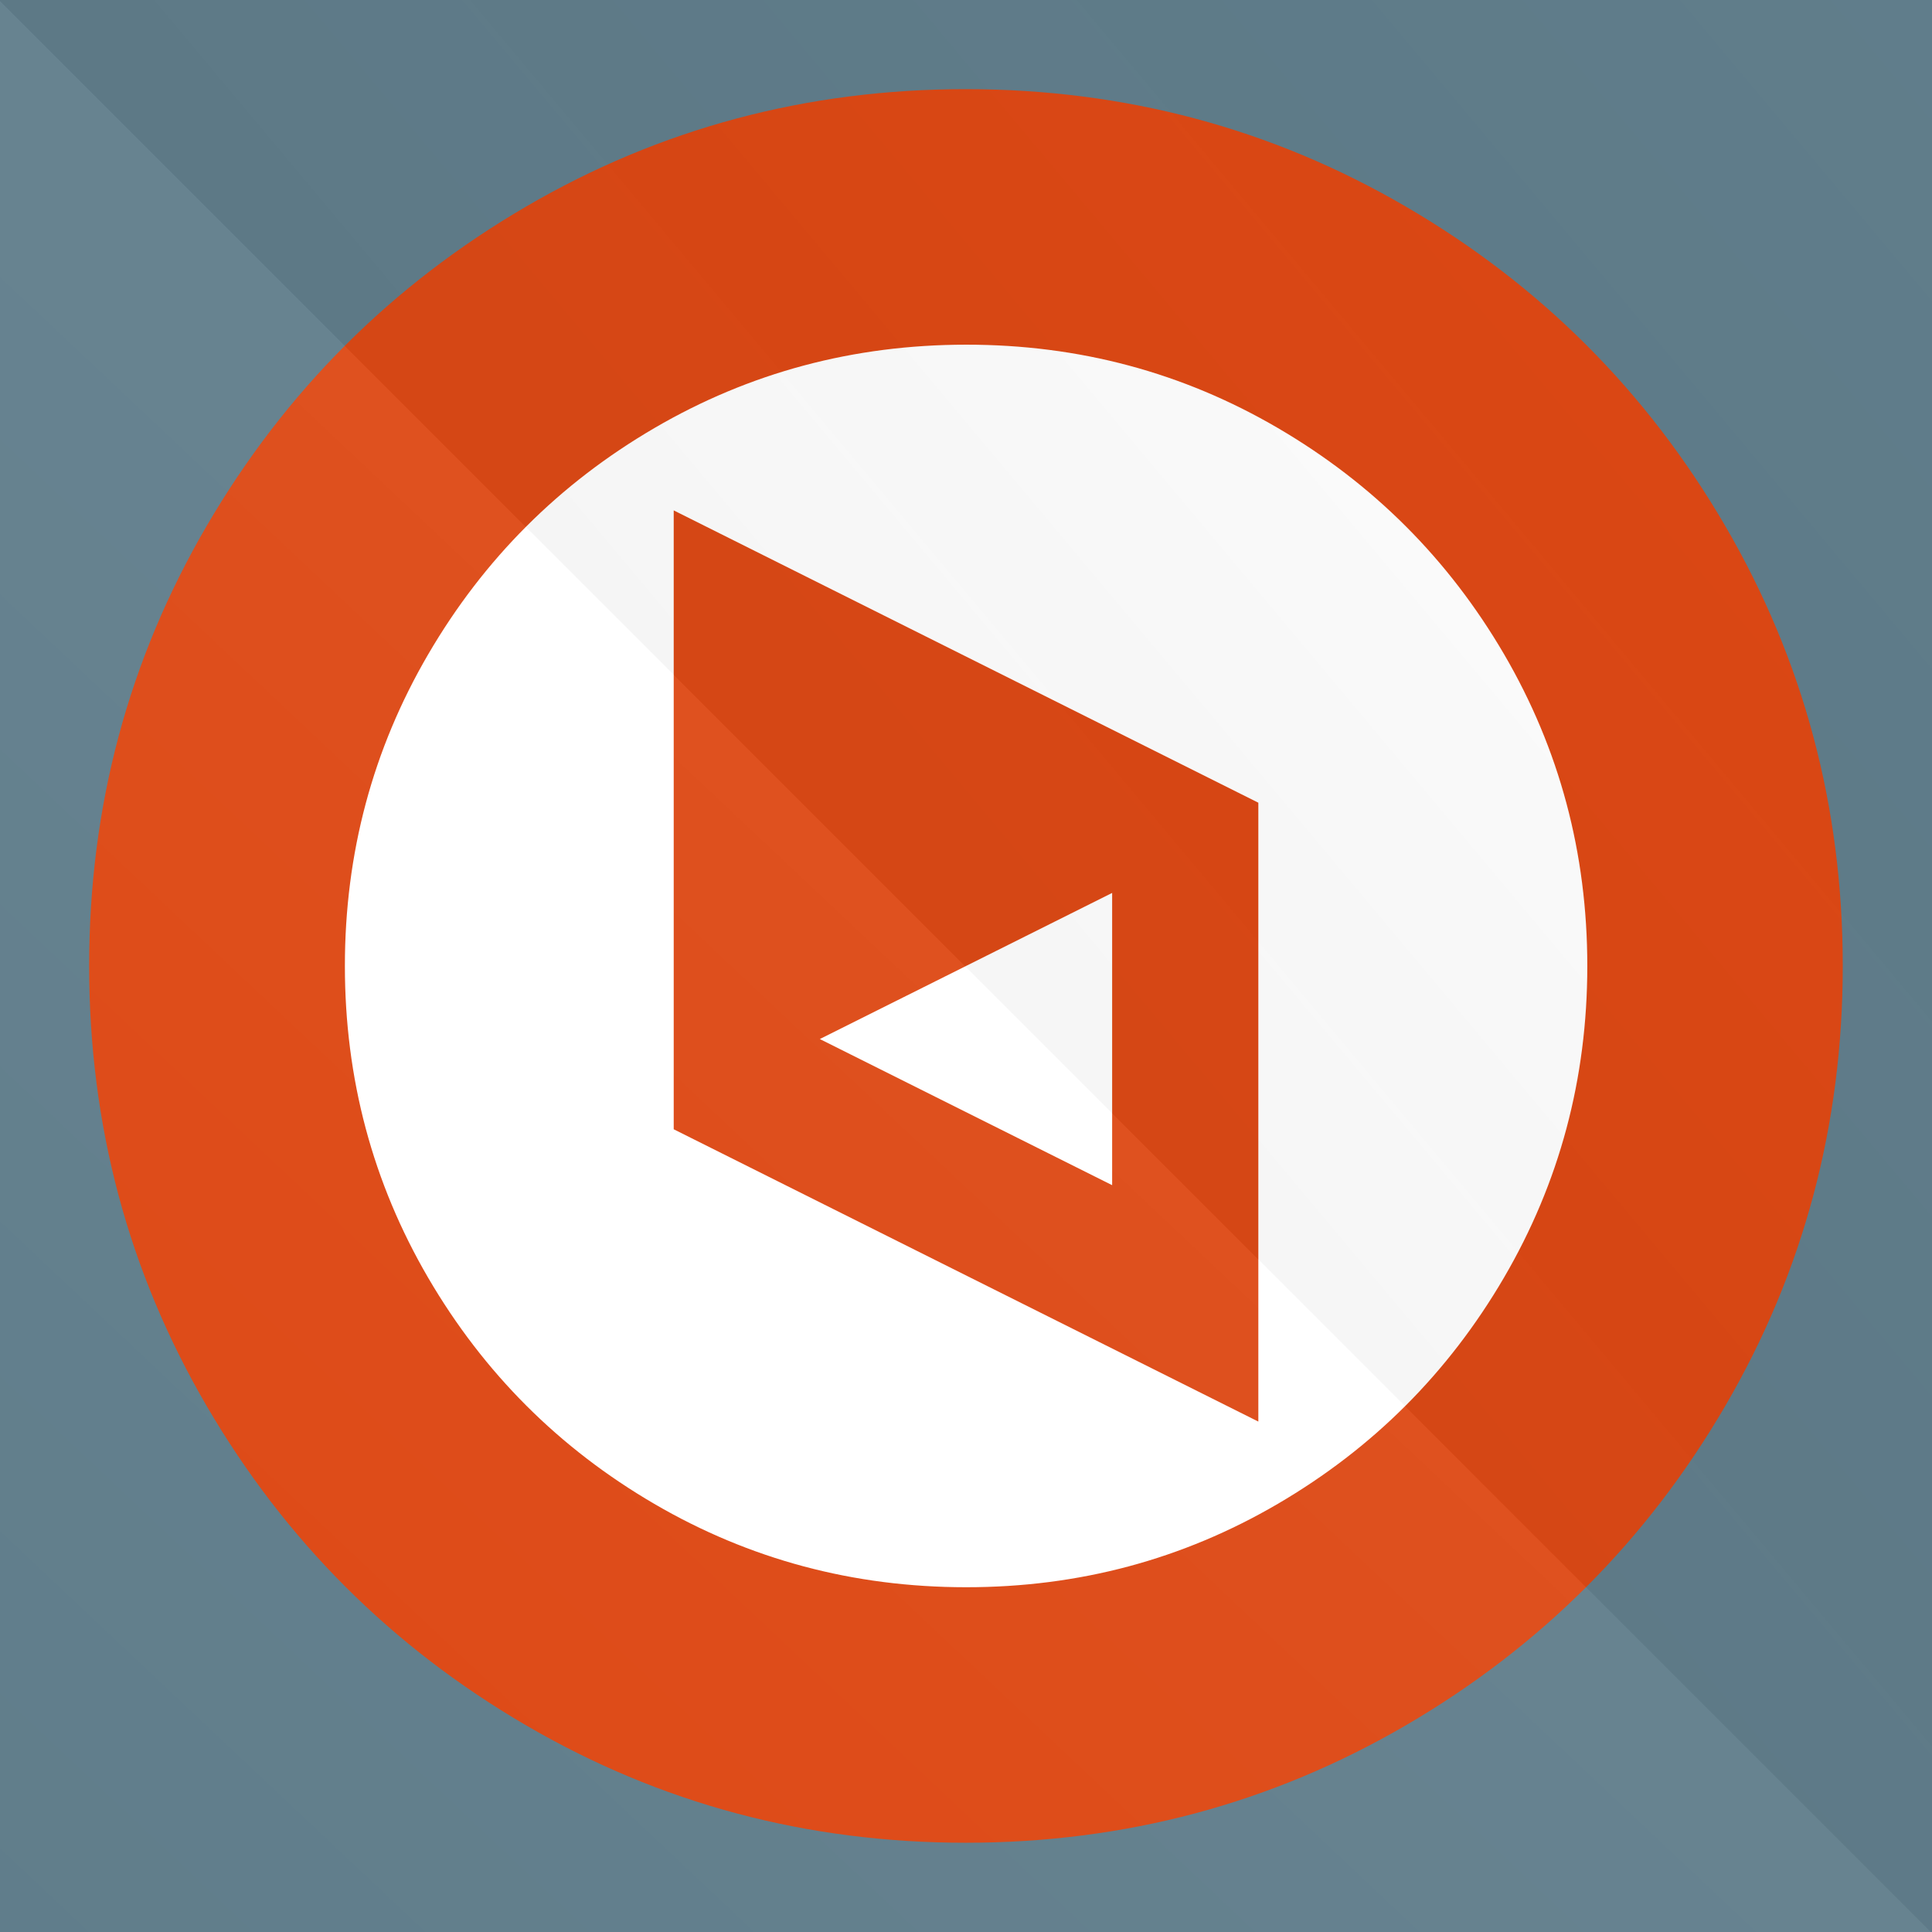 <?xml version="1.0" encoding="UTF-8" standalone="no"?>
<!-- Created with Inkscape (http://www.inkscape.org/) -->

<svg
   xmlns:dc="http://purl.org/dc/elements/1.1/"
   xmlns:cc="http://creativecommons.org/ns#"
   xmlns:rdf="http://www.w3.org/1999/02/22-rdf-syntax-ns#"
   xmlns:svg="http://www.w3.org/2000/svg"
   xmlns="http://www.w3.org/2000/svg"
   xmlns:xlink="http://www.w3.org/1999/xlink"
   xmlns:sodipodi="http://sodipodi.sourceforge.net/DTD/sodipodi-0.dtd"
   xmlns:inkscape="http://www.inkscape.org/namespaces/inkscape"
   width="256"
   height="256"
   viewBox="0 0 256 256"
   id="svg5027"
   version="1.1"
   inkscape:version="0.91 r13725"
   sodipodi:docname="app-logo-donate.svg"
   inkscape:export-filename="/home/brian/dev/web/uappexplorer/images/app-logo-donate.png"
   inkscape:export-xdpi="90"
   inkscape:export-ydpi="90">
  <defs
     id="defs5029">
    <clipPath
       clipPathUnits="userSpaceOnUse"
       id="clipPath4288-6">
      <rect
         style="fill:#1ab6ef;fill-opacity:1;fill-rule:nonzero;stroke:none"
         id="rect4290-0"
         width="256"
         height="256"
         x="33.792"
         y="627.57" />
    </clipPath>
    <linearGradient
       inkscape:collect="always"
       xlink:href="#linearGradient4364"
       id="linearGradient4541"
       gradientUnits="userSpaceOnUse"
       gradientTransform="matrix(0,-1,-1,0,2357.133,-1315.543)"
       x1="-665.945"
       y1="1929.221"
       x2="-847.285"
       y2="1934.611" />
    <linearGradient
       id="linearGradient4364">
      <stop
         id="stop4366"
         offset="0"
         style="stop-color:#ffffff;stop-opacity:1;" />
      <stop
         id="stop4368"
         offset="1"
         style="stop-color:#ffffff;stop-opacity:0;" />
    </linearGradient>
    <linearGradient
       y2="1933.946"
       x2="-488.127"
       y1="1917.551"
       x1="-673.026"
       gradientTransform="matrix(0,1,1,0,-2357.133,1315.543)"
       gradientUnits="userSpaceOnUse"
       id="linearGradient8382"
       xlink:href="#linearGradient4358"
       inkscape:collect="always" />
    <linearGradient
       id="linearGradient4358">
      <stop
         id="stop4360"
         offset="0"
         style="stop-color:#333333;stop-opacity:1;" />
      <stop
         id="stop4362"
         offset="1"
         style="stop-color:#000000;stop-opacity:0;" />
    </linearGradient>
  </defs>
  <sodipodi:namedview
     id="base"
     pagecolor="#ffffff"
     bordercolor="#666666"
     borderopacity="1.0"
     inkscape:pageopacity="0"
     inkscape:pageshadow="2"
     inkscape:zoom="2.8"
     inkscape:cx="119.31055"
     inkscape:cy="140.07367"
     inkscape:document-units="px"
     inkscape:current-layer="layer1"
     showgrid="false"
     units="px"
     inkscape:window-width="1920"
     inkscape:window-height="1036"
     inkscape:window-x="0"
     inkscape:window-y="0"
     inkscape:window-maximized="1" />
  <g
     inkscape:label="Layer 1"
     inkscape:groupmode="layer"
     id="layer1"
     transform="translate(0,-796.362)">
    <rect
       style="fill:#607d8b;fill-opacity:1;stroke:none;stroke-width:32;stroke-miterlimit:4;stroke-dasharray:none;stroke-opacity:1"
       id="rect5713"
       width="256"
       height="256"
       x="0"
       y="796.362" />
    <g
       id="g5671"
       transform="matrix(9.34,0,0,9.34,-2.766,793.596)">
      <circle
         r="11.913"
         cy="14"
         cx="14"
         id="path4137"
         style="fill:#ffffff;fill-opacity:1;stroke:none;stroke-width:32;stroke-miterlimit:4;stroke-dasharray:none;stroke-opacity:1" />
      <path
         style="fill:#dd4814;fill-opacity:1"
         inkscape:connector-curvature="0"
         id="path4"
         d="m 16.074,17.11 -4.147,-2.073 4.147,-2.073 0,4.147 z m -6.22,-9.573 0,8.78 8.294,4.147 0,-8.78 z M 5.189,14 q 0,-2.397 1.183,-4.423 1.183,-2.026 3.208,-3.208 2.025,-1.182 4.423,-1.183 2.398,-0.001 4.423,1.183 2.025,1.184 3.208,3.208 Q 22.815,11.601 22.815,14 q 0,2.399 -1.183,4.423 -1.183,2.024 -3.208,3.208 -2.025,1.184 -4.423,1.183 -2.398,-0.001 -4.423,-1.183 -2.025,-1.182 -3.208,-3.208 Q 5.189,16.397 5.189,14 Z m -3.628,0 q 0,3.386 1.668,6.244 1.668,2.858 4.527,4.527 Q 10.615,26.44 14,26.439 q 3.385,-0.001 6.244,-1.668 2.859,-1.667 4.527,-4.527 Q 26.439,17.384 26.439,14 q 0,-3.384 -1.668,-6.244 Q 23.103,4.896 20.244,3.229 17.385,1.562 14,1.561 10.615,1.56 7.756,3.229 4.897,4.898 3.229,7.756 1.561,10.614 1.561,14 Z" />
    </g>
    <g
       id="g4190-7"
       transform="matrix(1,0,0,-1,-33.792,1679.932)"
       clip-path="url(#clipPath4288-6)"
       style="opacity:0.05">
      <rect
         transform="matrix(-0.707,0.707,-0.707,-0.707,0,0)"
         y="-648.673"
         x="238.551"
         height="181.313"
         width="362.626"
         id="rect4126-8-8-2"
         style="fill:url(#linearGradient4541);fill-opacity:1;fill-rule:nonzero;stroke:none" />
      <rect
         transform="matrix(0.707,-0.707,0.707,0.707,0,0)"
         y="648.673"
         x="-601.177"
         height="181.313"
         width="362.626"
         id="rect4126-8-2"
         style="fill:url(#linearGradient8382);fill-opacity:1;fill-rule:nonzero;stroke:none" />
    </g>
  </g>
</svg>
